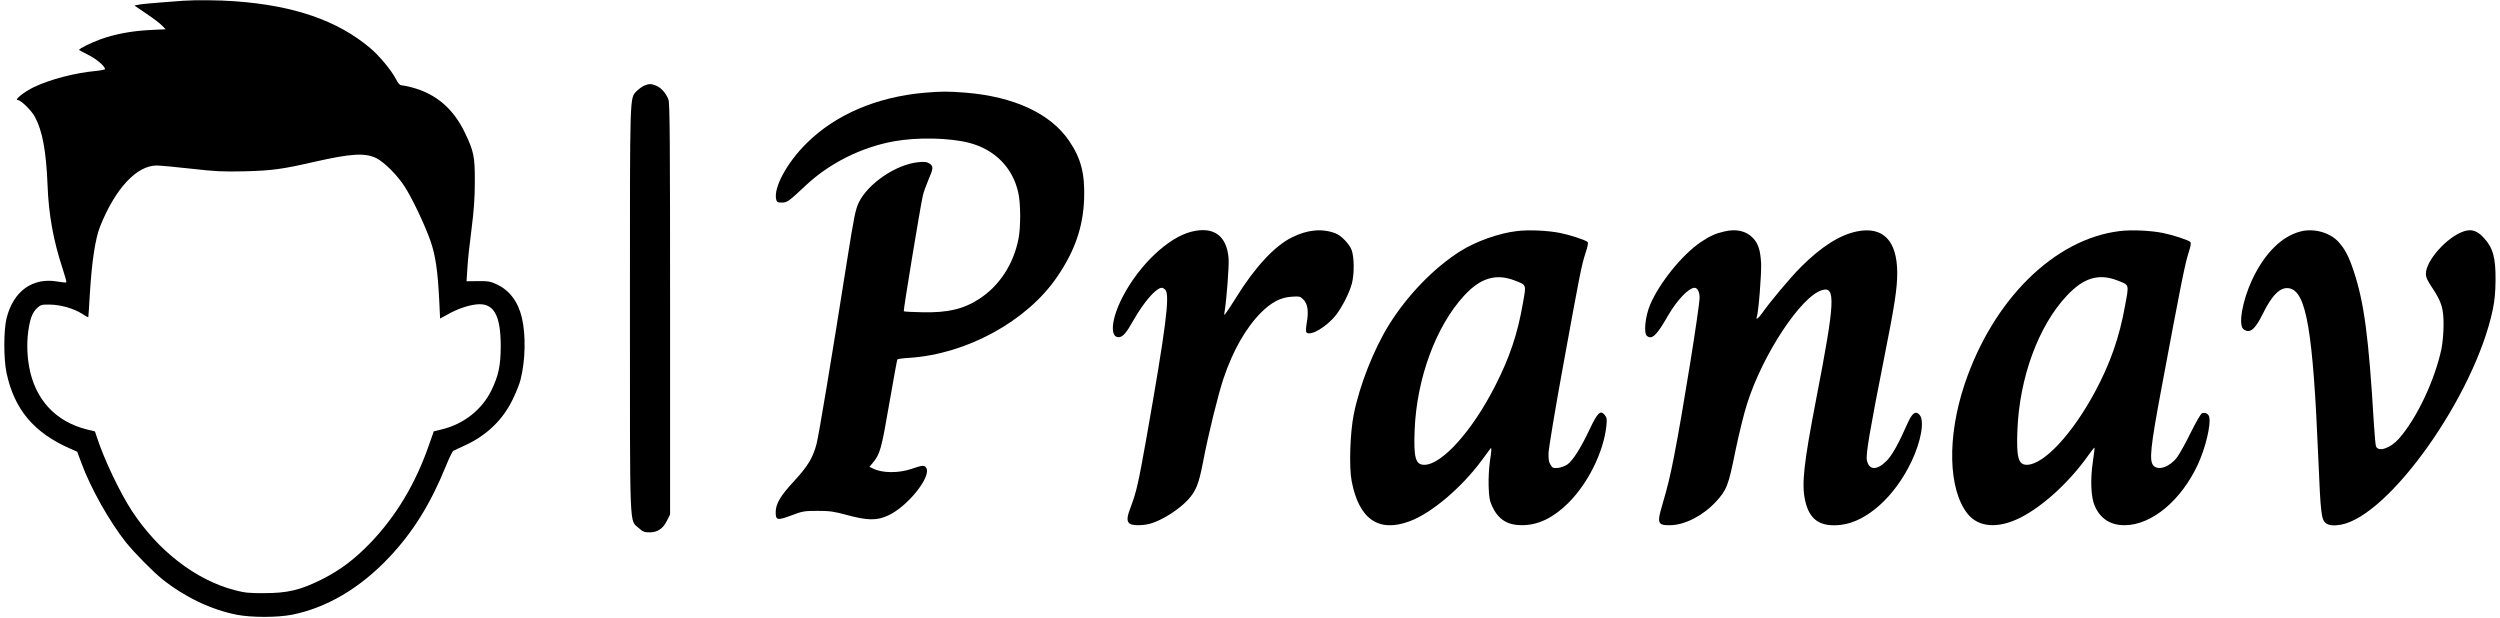 <?xml version="1.0" standalone="no"?>
<!DOCTYPE svg PUBLIC "-//W3C//DTD SVG 20010904//EN"
 "http://www.w3.org/TR/2001/REC-SVG-20010904/DTD/svg10.dtd">
<svg version="1.0" xmlns="http://www.w3.org/2000/svg"
 width="2024pt" height="500pt" viewBox="0 0 2024 500"
 preserveAspectRatio="xMidYMid meet">

<g transform="translate(0,500) scale(0.1,-0.1)"
fill="#000000" stroke="none">
<path d="M1485 4994 c-22 -2 -105 -8 -185 -14 -80 -6 -160 -14 -178 -18 l-34
-7 99 -67 c54 -36 111 -80 126 -96 l28 -29 -128 -6 c-152 -8 -287 -34 -402
-76 -72 -26 -171 -75 -171 -85 0 -2 33 -19 74 -40 65 -32 136 -92 136 -115 0
-4 -31 -11 -70 -15 -174 -16 -373 -68 -505 -131 -78 -37 -162 -104 -132 -105
26 0 110 -82 140 -137 61 -113 91 -278 102 -553 9 -238 47 -447 121 -672 20
-60 34 -111 31 -114 -3 -3 -33 0 -68 6 -204 37 -361 -76 -416 -297 -24 -97
-24 -330 0 -443 64 -297 222 -484 517 -613 l55 -24 35 -94 c73 -200 229 -476
359 -639 69 -86 221 -240 296 -300 181 -144 394 -246 602 -287 118 -23 328
-23 446 0 282 56 550 214 786 463 193 204 336 433 461 741 26 64 53 120 61
124 8 4 50 24 93 43 175 80 307 207 386 371 27 55 56 127 64 160 40 157 44
363 11 503 -31 130 -100 222 -204 270 -49 23 -68 27 -150 26 l-94 -1 7 108 c3
59 18 199 33 311 19 150 27 250 27 383 1 207 -8 250 -80 400 -94 196 -234 315
-428 367 -38 10 -78 18 -88 18 -11 0 -27 18 -42 49 -36 70 -136 191 -209 252
-265 223 -614 344 -1097 379 -125 9 -320 11 -415 4z m1561 -1274 c63 -31 169
-136 229 -229 63 -97 164 -311 210 -441 41 -118 59 -242 71 -482 l7 -147 62
34 c77 43 157 71 227 80 144 18 202 -81 202 -340 -1 -155 -17 -234 -75 -354
-76 -157 -224 -274 -401 -317 l-66 -16 -37 -105 c-109 -316 -267 -581 -479
-801 -129 -133 -241 -217 -391 -293 -172 -86 -277 -111 -465 -111 -125 -1
-159 3 -243 25 -314 83 -616 317 -828 639 -99 152 -223 412 -283 594 l-17 51
-65 16 c-256 64 -422 245 -469 512 -18 107 -19 215 -1 316 15 85 32 123 71
159 24 22 35 25 99 24 87 -1 192 -31 260 -74 26 -17 49 -30 51 -28 1 2 7 90
13 196 16 259 44 441 82 537 122 307 296 495 459 495 29 0 155 -12 280 -26
196 -22 253 -25 431 -21 224 6 300 16 571 78 292 66 403 73 495 29z"/>
<path d="M5214 4306 c-17 -8 -43 -27 -58 -42 -59 -63 -56 21 -56 -1764 0
-1830 -5 -1706 70 -1774 34 -31 47 -36 89 -36 64 0 109 30 141 95 l25 50 0
1660 c0 1359 -2 1667 -13 1698 -18 50 -59 97 -99 113 -40 17 -59 17 -99 0z"/>
<path d="M7483 4249 c-386 -34 -721 -178 -953 -409 -160 -158 -269 -361 -246
-455 5 -21 12 -25 46 -25 43 0 54 8 197 142 192 179 448 306 710 354 191 34
446 29 608 -12 210 -54 357 -204 400 -409 19 -89 19 -272 1 -367 -40 -206
-155 -383 -320 -489 -126 -82 -256 -112 -461 -107 -79 1 -145 5 -148 8 -5 5
134 848 154 935 6 28 27 85 45 128 41 93 42 111 9 133 -20 13 -40 16 -89 11
-180 -17 -410 -173 -484 -328 -26 -56 -38 -113 -92 -454 -127 -806 -230 -1423
-249 -1498 -30 -114 -70 -180 -183 -303 -109 -117 -148 -183 -148 -250 0 -67
13 -69 126 -27 93 35 106 37 214 37 99 0 132 -5 235 -33 168 -46 247 -47 338
-3 155 72 346 310 307 382 -14 26 -31 25 -120 -6 -105 -36 -238 -35 -313 3
l-28 14 26 31 c60 71 71 111 134 478 34 194 63 356 66 360 2 4 47 10 99 13
464 31 951 298 1194 655 144 210 211 405 219 632 7 203 -25 327 -121 469 -151
222 -446 359 -840 391 -143 11 -198 11 -333 -1z"/>
<path d="M9645 3124 c-188 -47 -424 -271 -558 -531 -89 -173 -104 -323 -31
-323 33 0 63 34 120 136 85 150 184 264 230 264 7 0 20 -7 28 -16 40 -39 5
-309 -155 -1214 -61 -345 -80 -426 -120 -532 -35 -90 -39 -123 -16 -145 19
-19 103 -20 168 -3 94 26 231 112 306 193 66 72 88 126 123 307 43 226 121
542 165 674 76 227 181 411 305 536 86 85 160 123 250 128 60 4 67 2 92 -23
35 -35 44 -93 28 -185 -8 -49 -9 -75 -2 -82 32 -32 166 48 240 144 52 69 107
178 127 253 20 77 19 208 -1 268 -17 49 -84 120 -132 138 -108 41 -227 30
-353 -33 -141 -70 -301 -243 -454 -491 -35 -56 -71 -111 -80 -122 -15 -19 -16
-19 -11 10 17 100 37 371 33 431 -14 186 -121 264 -302 218z"/>
<path d="M12280 3129 c-146 -17 -330 -83 -455 -161 -215 -135 -432 -359 -582
-601 -123 -200 -236 -487 -283 -722 -30 -149 -39 -426 -17 -540 59 -309 218
-419 470 -325 175 65 416 269 577 485 40 55 75 102 77 104 10 14 9 -15 -4 -99
-8 -56 -13 -141 -11 -205 3 -93 8 -119 29 -165 50 -107 125 -153 244 -152 129
1 249 59 370 178 161 159 287 413 310 624 6 56 4 69 -12 89 -35 44 -58 23
-123 -114 -70 -149 -136 -254 -180 -285 -17 -12 -51 -25 -75 -28 -39 -4 -45
-2 -61 24 -15 22 -18 44 -17 98 2 39 54 356 118 704 137 753 149 814 182 915
17 52 23 81 16 88 -15 15 -139 56 -223 73 -99 20 -257 27 -350 15z m-19 -399
c100 -39 96 -30 69 -182 -44 -253 -107 -440 -225 -672 -184 -362 -428 -635
-571 -639 -74 -2 -90 55 -81 283 17 418 173 841 402 1088 131 142 256 179 406
122z"/>
<path d="M13960 3126 c-74 -17 -117 -37 -192 -87 -149 -101 -335 -331 -409
-507 -39 -93 -53 -228 -26 -251 41 -34 79 2 172 165 71 123 167 224 214 224
23 0 41 -33 41 -78 0 -77 -140 -947 -206 -1282 -35 -178 -52 -247 -98 -404
-42 -143 -35 -160 68 -158 118 2 264 78 368 190 88 96 101 129 157 407 29 140
71 312 97 391 128 400 436 865 605 915 112 34 106 -92 -46 -876 -102 -530
-120 -690 -91 -825 34 -159 122 -219 292 -199 208 25 436 230 570 514 77 162
106 326 66 375 -30 37 -59 19 -94 -58 -81 -183 -130 -269 -176 -315 -79 -78
-142 -74 -158 9 -9 46 26 250 136 805 91 456 110 583 110 711 -1 261 -116 378
-328 334 -140 -29 -288 -124 -453 -289 -85 -85 -245 -276 -314 -374 -29 -41
-53 -58 -42 -29 14 36 39 350 35 436 -6 104 -23 158 -66 203 -55 58 -135 76
-232 53z"/>
<path d="M17160 3129 c-530 -65 -1027 -557 -1256 -1244 -141 -425 -131 -846
25 -1044 88 -111 246 -123 426 -33 184 92 402 292 556 511 24 34 44 59 46 57
2 -2 -4 -52 -13 -112 -22 -145 -16 -290 15 -360 45 -103 128 -157 243 -156
218 1 457 200 593 494 61 132 106 322 91 382 -6 26 -33 40 -59 30 -9 -3 -50
-74 -91 -157 -41 -84 -91 -173 -110 -199 -60 -79 -152 -111 -192 -67 -35 39
-25 144 65 624 156 836 191 1010 218 1093 18 57 24 85 16 93 -15 15 -139 56
-223 73 -99 20 -257 27 -350 15z m-19 -399 c100 -39 96 -27 64 -202 -46 -260
-122 -475 -248 -708 -183 -337 -409 -579 -545 -583 -72 -2 -88 57 -79 283 17
424 170 841 399 1085 136 146 258 183 409 125z"/>
<path d="M18625 3126 c-152 -39 -290 -176 -390 -387 -81 -173 -116 -371 -71
-405 51 -37 92 -3 155 124 76 156 144 221 215 208 138 -26 192 -340 235 -1376
19 -452 24 -496 62 -526 22 -18 65 -22 121 -12 393 72 1083 1047 1229 1739 16
77 22 141 23 244 1 178 -20 256 -90 334 -57 64 -104 80 -170 57 -134 -46 -304
-236 -304 -342 0 -29 12 -56 54 -118 74 -112 90 -165 89 -301 0 -62 -8 -145
-17 -190 -54 -254 -201 -565 -345 -727 -69 -78 -167 -110 -185 -61 -4 9 -11
91 -17 182 -42 707 -79 984 -165 1241 -39 116 -69 173 -121 231 -70 77 -200
113 -308 85z"/>
</g>
</svg>
